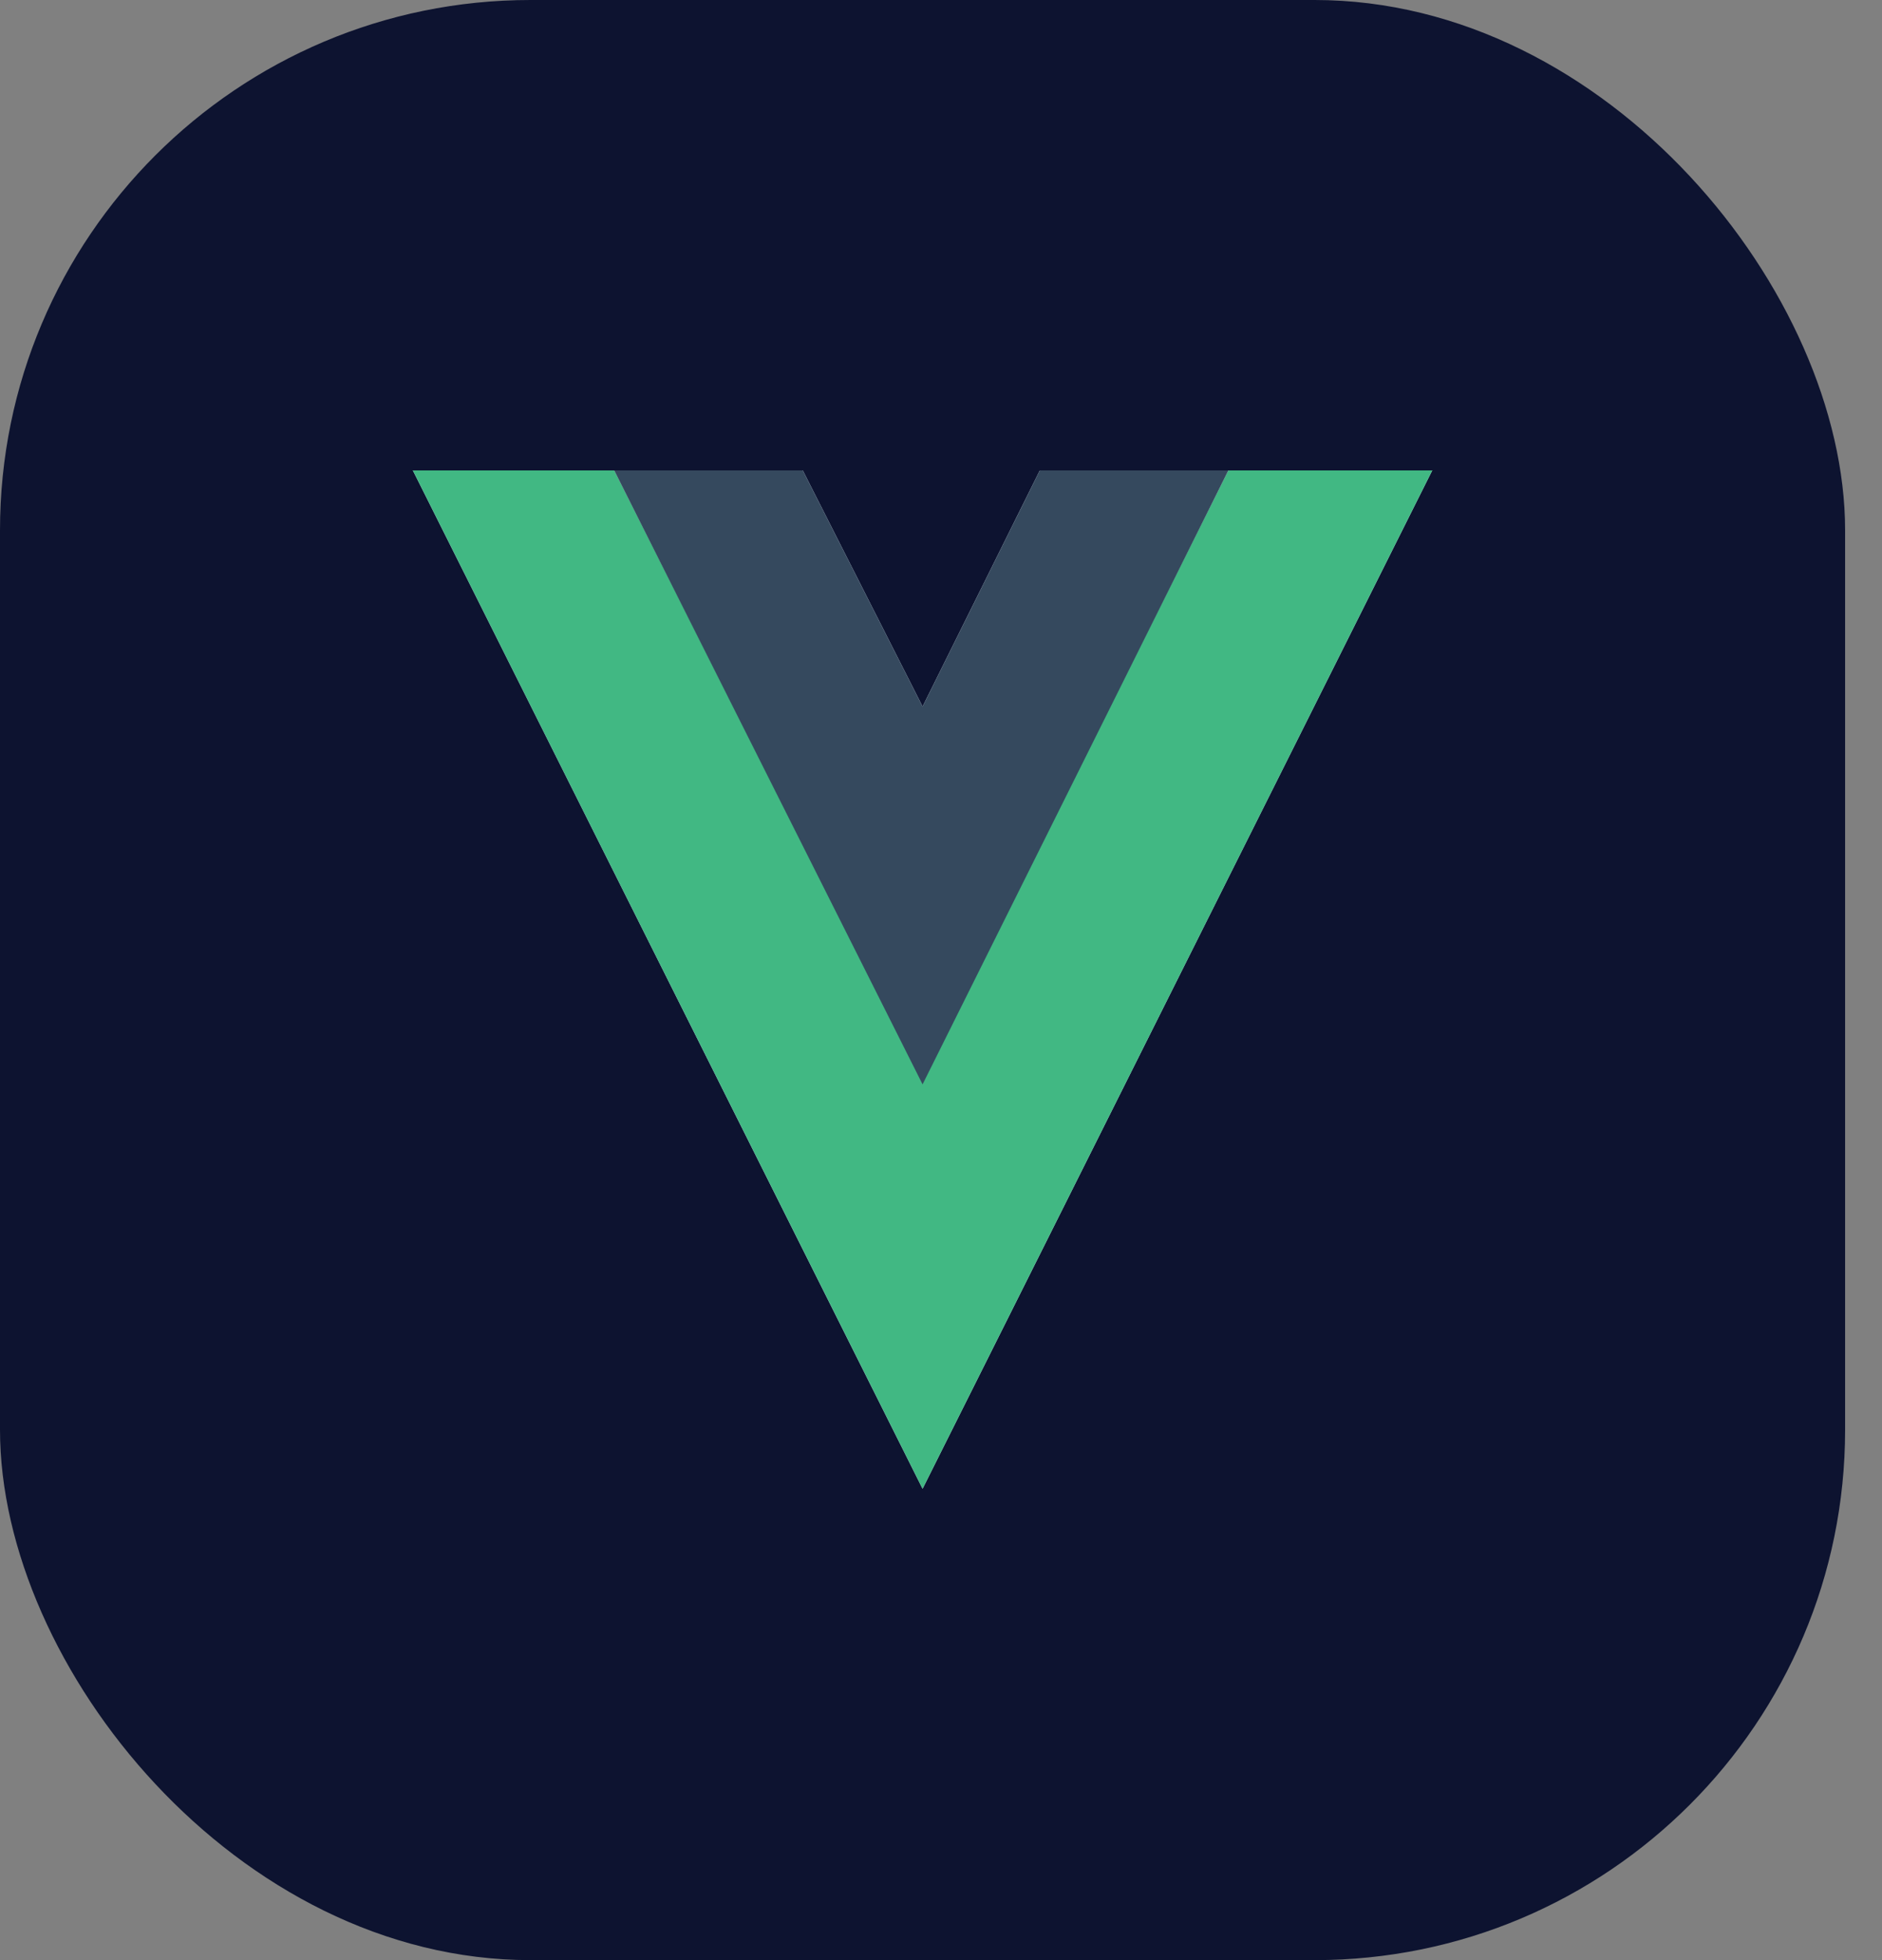 <svg width="48" height="50" viewBox="0 0 48 50" fill="none" xmlns="http://www.w3.org/2000/svg">
<rect x="0" y="0" width="48" height="50" fill="#808080" stroke="none"/>
<rect width="47.059" height="50" rx="13.529" fill="#0D1330"/>
<g clip-path="url(#clip0_10309_10696)">
<path d="M31.329 12H36.529L23.53 37.976L10.53 12H15.665H20.475L23.53 18.023L26.52 12H31.329Z" fill="#F0F3FF"/>
<path d="M10.53 12L23.53 37.976L36.529 12H31.329L23.53 27.585L15.665 12H10.53Z" fill="#41B883"/>
<path d="M15.665 12L23.53 27.661L31.329 12H26.52L23.53 18.023L20.475 12H15.665Z" fill="#35495E"/>
</g>
<defs>
<clipPath id="clip0_10309_10696">
<rect width="25.999" height="25.999" fill="white" transform="translate(10.53 12)"/>
</clipPath>
</defs>
</svg>

